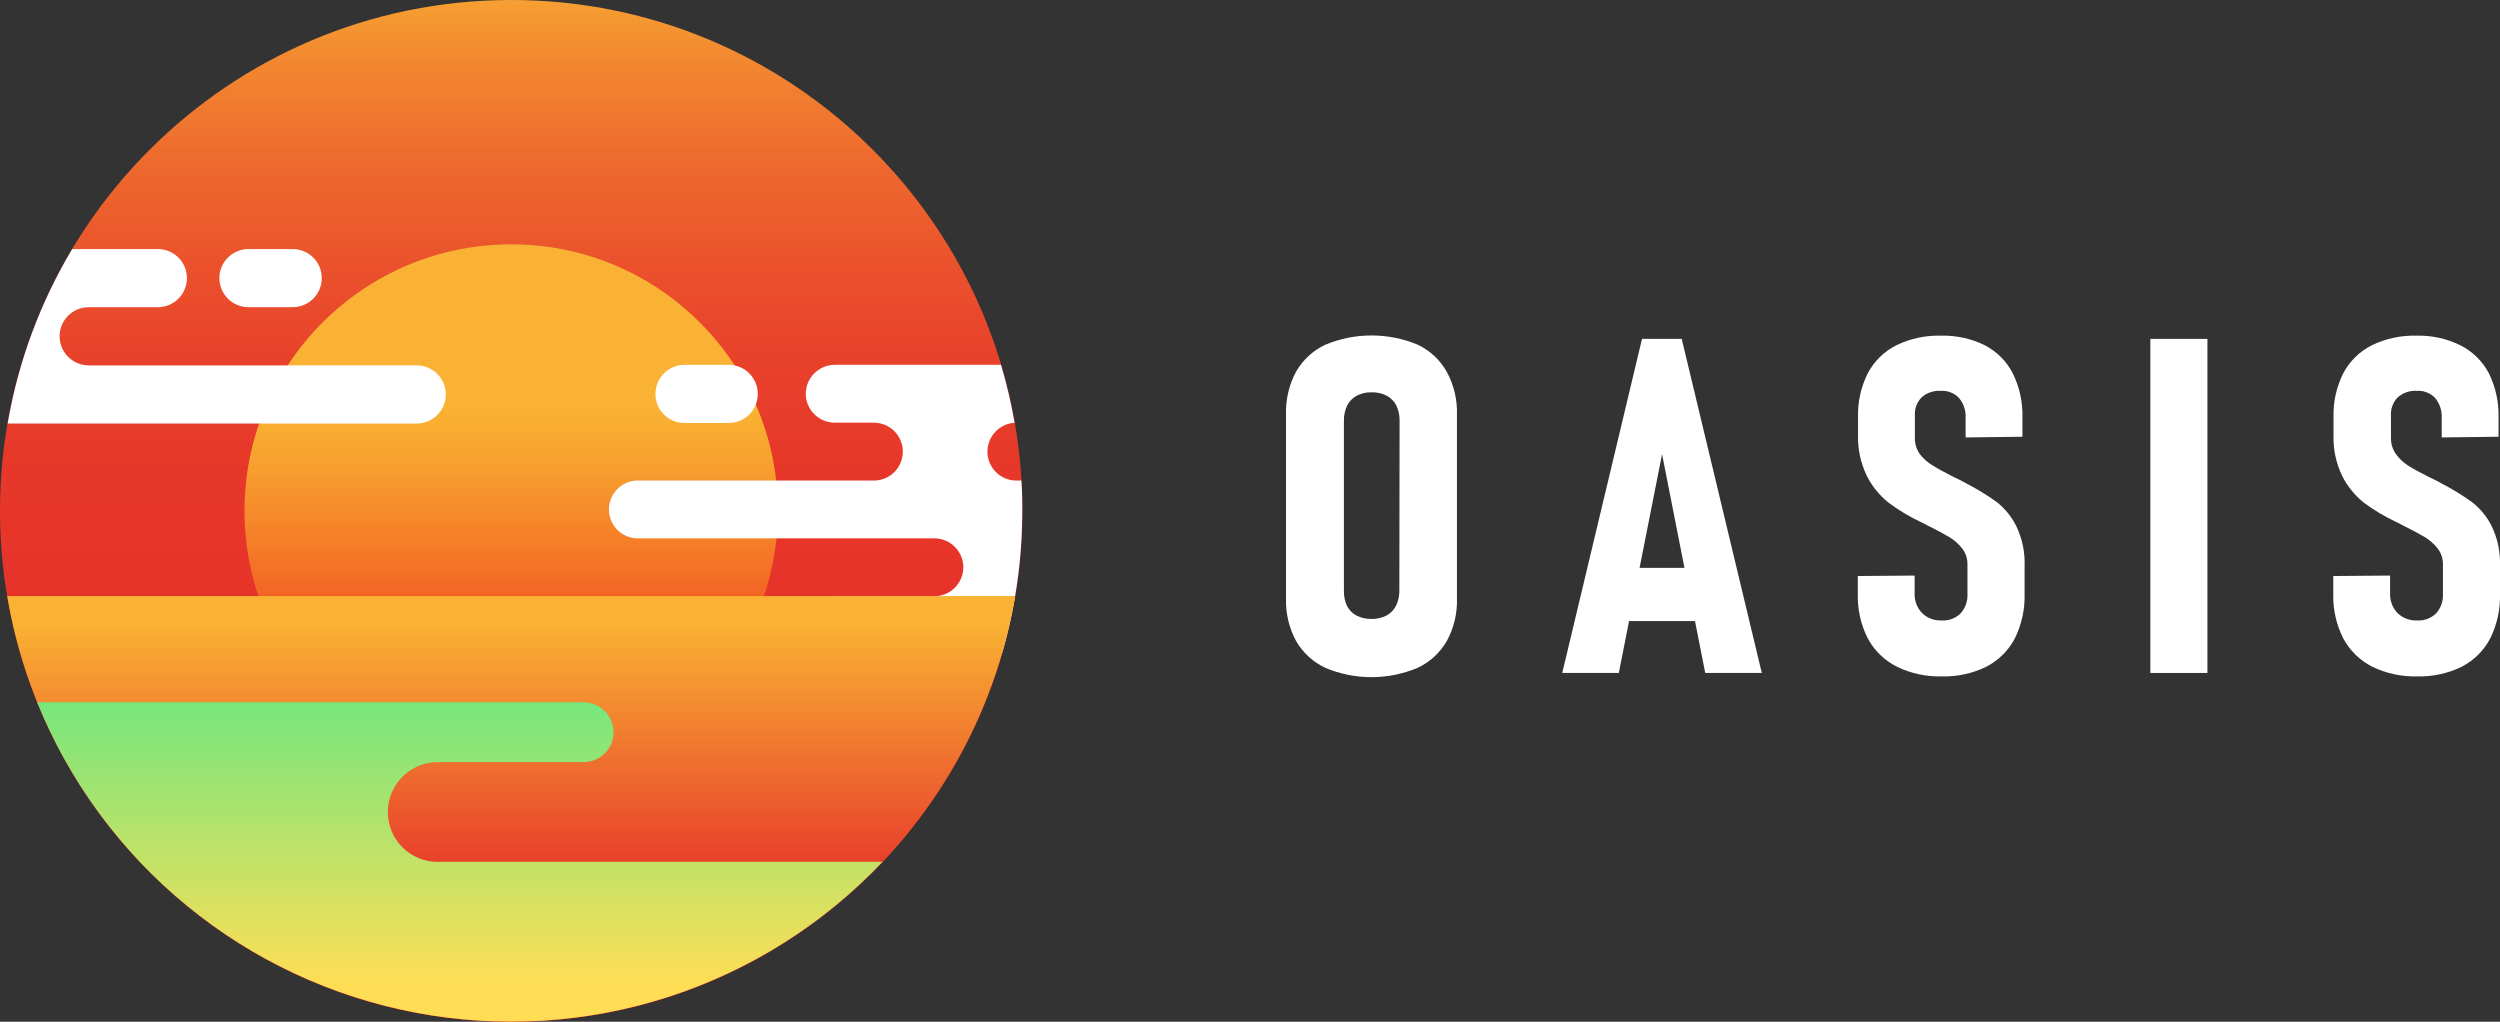 <svg width="115" height="47" viewBox="0 0 115 47" fill="none" xmlns="http://www.w3.org/2000/svg">
<rect x="0" y="0" width="115" height="47" fill="#333333" stroke="none"/>
<g clip-path="url(#clip0)">
<path d="M23.515 47C36.502 47 47.03 36.479 47.03 23.5C47.03 10.521 36.502 0 23.515 0C10.528 0 0 10.521 0 23.5C0 36.479 10.528 47 23.515 47Z" fill="url(#paint0_linear)"/>
<path d="M23.515 35.76C30.29 35.76 35.783 30.271 35.783 23.5C35.783 16.729 30.29 11.24 23.515 11.24C16.74 11.24 11.247 16.729 11.247 23.5C11.247 30.271 16.74 35.76 23.515 35.76Z" fill="url(#paint1_linear)"/>
<path d="M13.462 11.456H11.431C10.692 11.456 10.092 12.055 10.092 12.793C10.092 13.532 10.692 14.131 11.431 14.131H13.462C14.202 14.131 14.801 13.532 14.801 12.793C14.801 12.055 14.202 11.456 13.462 11.456Z" fill="white"/>
<path d="M33.519 16.782H31.488C30.748 16.782 30.149 17.381 30.149 18.12C30.149 18.859 30.748 19.458 31.488 19.458H33.519C34.258 19.458 34.858 18.859 34.858 18.12C34.858 17.381 34.258 16.782 33.519 16.782Z" fill="white"/>
<path d="M65.211 15.854C64.539 15.575 63.819 15.431 63.092 15.431C62.364 15.431 61.644 15.575 60.972 15.854C60.406 16.117 59.935 16.549 59.623 17.089C59.297 17.695 59.136 18.375 59.157 19.063V27.535C59.137 28.215 59.297 28.888 59.619 29.487C59.933 30.026 60.404 30.457 60.969 30.723C61.64 31.004 62.36 31.149 63.088 31.149C63.816 31.149 64.536 31.004 65.207 30.723C65.772 30.458 66.242 30.027 66.553 29.487C66.879 28.889 67.04 28.215 67.02 27.535V19.063C67.039 18.381 66.878 17.707 66.553 17.107C66.248 16.56 65.778 16.122 65.211 15.854ZM64.37 27.15C64.376 27.394 64.325 27.635 64.222 27.856C64.126 28.049 63.973 28.208 63.784 28.312C63.566 28.424 63.323 28.479 63.078 28.471C62.839 28.476 62.604 28.422 62.392 28.312C62.213 28.214 62.066 28.067 61.968 27.888C61.865 27.667 61.815 27.426 61.82 27.182V19.363C61.814 19.119 61.865 18.878 61.968 18.657C62.064 18.466 62.216 18.308 62.403 18.205C62.614 18.095 62.85 18.041 63.088 18.046C63.333 18.038 63.577 18.093 63.794 18.205C63.983 18.308 64.136 18.465 64.233 18.657C64.336 18.878 64.387 19.119 64.381 19.363L64.37 27.15Z" fill="white"/>
<path d="M75.533 15.589L71.863 30.956H74.466L74.936 28.57H77.97L78.44 30.956H81.043L77.359 15.589H75.533ZM75.42 26.123L76.455 20.892L77.486 26.123H75.42Z" fill="white"/>
<path d="M91.842 23.087C91.392 22.767 90.92 22.479 90.429 22.226L90.394 22.204L90.355 22.183L90.108 22.056C90.026 22.014 89.949 21.979 89.871 21.943C89.461 21.738 89.143 21.562 88.914 21.417C88.678 21.282 88.473 21.101 88.31 20.884C88.156 20.665 88.077 20.403 88.084 20.136V19.108C88.075 18.956 88.098 18.804 88.152 18.661C88.205 18.518 88.288 18.388 88.394 18.279C88.515 18.173 88.654 18.092 88.806 18.041C88.958 17.989 89.118 17.968 89.278 17.979C89.433 17.969 89.59 17.993 89.735 18.051C89.88 18.108 90.011 18.197 90.118 18.311C90.332 18.57 90.439 18.901 90.418 19.236V20.122L93.032 20.09V19.214C93.052 18.507 92.9 17.806 92.587 17.171C92.304 16.621 91.857 16.172 91.309 15.886C90.682 15.575 89.988 15.422 89.288 15.441C88.575 15.421 87.867 15.573 87.225 15.886C86.667 16.168 86.21 16.617 85.918 17.171C85.605 17.794 85.451 18.485 85.47 19.183V19.977C85.448 20.637 85.586 21.292 85.872 21.887C86.114 22.367 86.456 22.789 86.876 23.126C87.334 23.465 87.823 23.759 88.338 24.005L88.472 24.068L88.553 24.111L88.631 24.153C89.062 24.365 89.401 24.548 89.652 24.697C89.889 24.836 90.098 25.02 90.267 25.237C90.426 25.448 90.51 25.707 90.503 25.971V27.312C90.522 27.642 90.41 27.965 90.192 28.213C90.076 28.326 89.938 28.414 89.786 28.471C89.634 28.527 89.471 28.551 89.309 28.541C89.142 28.548 88.975 28.521 88.818 28.46C88.662 28.399 88.52 28.307 88.401 28.188C88.288 28.066 88.2 27.922 88.144 27.764C88.087 27.607 88.063 27.44 88.073 27.274V26.476L85.459 26.497V27.32C85.44 28.029 85.598 28.733 85.918 29.367C86.219 29.926 86.684 30.379 87.25 30.666C87.895 30.98 88.606 31.134 89.323 31.114C90.034 31.134 90.739 30.98 91.376 30.666C91.934 30.377 92.39 29.924 92.683 29.367C92.996 28.731 93.15 28.028 93.131 27.32V26.042C93.155 25.407 93.024 24.776 92.75 24.203C92.534 23.768 92.224 23.387 91.842 23.087Z" fill="white"/>
<path d="M101.542 15.589H98.917V30.956H101.542V15.589Z" fill="white"/>
<path d="M114.618 24.203C114.4 23.767 114.086 23.385 113.7 23.087C113.25 22.767 112.778 22.479 112.287 22.226L112.252 22.204L112.213 22.183L111.966 22.056C111.884 22.014 111.807 21.979 111.729 21.943C111.319 21.738 111.001 21.562 110.772 21.417C110.552 21.277 110.361 21.096 110.21 20.884C110.057 20.665 109.977 20.403 109.984 20.136V19.108C109.975 18.956 109.998 18.804 110.052 18.661C110.105 18.518 110.188 18.388 110.295 18.279C110.415 18.173 110.555 18.092 110.706 18.041C110.858 17.989 111.018 17.968 111.178 17.979C111.334 17.969 111.49 17.993 111.635 18.051C111.781 18.108 111.912 18.197 112.019 18.311C112.232 18.57 112.339 18.901 112.319 19.236V20.122L114.933 20.09V19.214C114.953 18.507 114.8 17.806 114.488 17.171C114.197 16.617 113.74 16.167 113.181 15.886C112.554 15.575 111.86 15.422 111.16 15.441C110.447 15.421 109.739 15.573 109.097 15.886C108.539 16.168 108.082 16.617 107.79 17.171C107.477 17.794 107.323 18.485 107.342 19.183V19.977C107.317 20.636 107.453 21.291 107.737 21.887C107.979 22.367 108.321 22.789 108.741 23.126C109.201 23.465 109.693 23.759 110.21 24.005L110.344 24.068L110.425 24.111L110.503 24.153C110.934 24.365 111.273 24.548 111.524 24.697C111.761 24.836 111.97 25.02 112.139 25.237C112.298 25.448 112.382 25.707 112.375 25.971V27.312C112.394 27.642 112.283 27.965 112.064 28.213C111.949 28.326 111.81 28.414 111.658 28.471C111.506 28.527 111.343 28.551 111.181 28.541C111.014 28.548 110.847 28.521 110.69 28.46C110.534 28.399 110.392 28.307 110.274 28.188C110.16 28.066 110.072 27.922 110.016 27.764C109.959 27.607 109.935 27.44 109.945 27.274V26.476L107.331 26.497V27.32C107.312 28.029 107.47 28.733 107.79 29.367C108.09 29.925 108.553 30.379 109.118 30.666C109.763 30.98 110.475 31.134 111.192 31.114C111.902 31.134 112.607 30.98 113.244 30.666C113.803 30.377 114.259 29.924 114.551 29.367C114.865 28.731 115.019 28.028 115 27.32V26.042C115.024 25.407 114.893 24.776 114.618 24.203Z" fill="white"/>
<path d="M37.065 18.113C37.067 18.465 37.208 18.803 37.457 19.052C37.707 19.301 38.044 19.442 38.397 19.444H40.198C40.552 19.444 40.89 19.584 41.14 19.834C41.39 20.083 41.53 20.422 41.53 20.775C41.53 21.128 41.39 21.466 41.14 21.716C40.89 21.965 40.552 22.106 40.198 22.106H29.41C29.23 22.096 29.05 22.124 28.88 22.186C28.711 22.249 28.556 22.345 28.425 22.47C28.294 22.594 28.19 22.744 28.118 22.91C28.047 23.076 28.01 23.254 28.01 23.435C28.01 23.615 28.047 23.794 28.118 23.96C28.19 24.126 28.294 24.275 28.425 24.4C28.556 24.524 28.711 24.62 28.88 24.683C29.05 24.746 29.23 24.773 29.41 24.764H42.982C43.335 24.765 43.673 24.905 43.922 25.155C44.172 25.404 44.313 25.742 44.314 26.095C44.313 26.447 44.172 26.785 43.922 27.035C43.673 27.284 43.335 27.425 42.982 27.425H38.39C38.037 27.427 37.7 27.568 37.45 27.817C37.201 28.067 37.06 28.404 37.058 28.756C37.06 29.109 37.201 29.446 37.45 29.695C37.7 29.945 38.037 30.085 38.39 30.087H46.08C46.706 27.948 47.023 25.729 47.023 23.5C47.023 23.03 47.023 22.568 46.981 22.106H46.705C46.364 22.093 46.04 21.95 45.801 21.706C45.562 21.462 45.427 21.135 45.422 20.793C45.417 20.452 45.544 20.122 45.777 19.871C46.009 19.621 46.329 19.469 46.67 19.448C46.513 18.548 46.304 17.658 46.044 16.782H38.397C38.044 16.784 37.707 16.925 37.457 17.174C37.208 17.423 37.067 17.761 37.065 18.113Z" fill="white"/>
<path d="M20.509 18.145C20.508 17.791 20.367 17.451 20.116 17.2C19.865 16.949 19.525 16.808 19.171 16.807H4.08C3.725 16.807 3.385 16.666 3.134 16.415C2.882 16.165 2.741 15.824 2.741 15.469C2.741 15.114 2.882 14.774 3.134 14.523C3.385 14.272 3.725 14.131 4.08 14.131H7.259C7.614 14.131 7.955 13.99 8.206 13.739C8.457 13.489 8.598 13.148 8.598 12.793C8.598 12.439 8.457 12.098 8.206 11.847C7.955 11.597 7.614 11.456 7.259 11.456H3.324C1.847 13.925 0.84 16.647 0.354 19.483H19.171C19.525 19.481 19.864 19.34 20.115 19.089C20.366 18.839 20.507 18.499 20.509 18.145Z" fill="white"/>
<path d="M23.515 47C29.071 46.999 34.448 45.032 38.691 41.448C42.935 37.864 45.772 32.894 46.698 27.419H0.332C1.258 32.894 4.095 37.864 8.339 41.448C12.582 45.032 17.959 46.999 23.515 47Z" fill="url(#paint2_linear)"/>
<path d="M20.135 39.647C19.833 39.647 19.535 39.587 19.256 39.472C18.977 39.357 18.724 39.188 18.511 38.975C18.298 38.762 18.129 38.509 18.013 38.23C17.898 37.952 17.839 37.654 17.839 37.352C17.839 37.051 17.898 36.753 18.013 36.474C18.129 36.196 18.298 35.943 18.511 35.73C18.724 35.517 18.977 35.348 19.256 35.232C19.535 35.117 19.833 35.058 20.135 35.058H26.846C27.212 35.058 27.562 34.913 27.82 34.654C28.079 34.396 28.224 34.046 28.224 33.681C28.224 33.316 28.079 32.966 27.82 32.707C27.562 32.449 27.212 32.304 26.846 32.304H1.713C3.19 35.954 5.56 39.175 8.606 41.67C11.652 44.166 15.277 45.857 19.148 46.587C23.018 47.318 27.011 47.065 30.758 45.852C34.505 44.638 37.888 42.504 40.594 39.643H20.135V39.647Z" fill="url(#paint3_linear)"/>
</g>
<defs>
<linearGradient id="paint0_linear" x1="23.515" y1="-8.349" x2="23.515" y2="28.41" gradientUnits="userSpaceOnUse">
<stop stop-color="#15FFFB"/>
<stop offset="0.17" stop-color="#F9B233"/>
<stop offset="0.29" stop-color="#F38B30"/>
<stop offset="0.42" stop-color="#EE6C2E"/>
<stop offset="0.55" stop-color="#EB532C"/>
<stop offset="0.68" stop-color="#E8412B"/>
<stop offset="0.83" stop-color="#E7362A"/>
<stop offset="1" stop-color="#E6332A"/>
</linearGradient>
<linearGradient id="paint1_linear" x1="23.515" y1="33.226" x2="23.515" y2="18.932" gradientUnits="userSpaceOnUse">
<stop stop-color="#EE2216"/>
<stop offset="0.02" stop-color="#EE2517"/>
<stop offset="0.49" stop-color="#F47126"/>
<stop offset="0.83" stop-color="#F8A02F"/>
<stop offset="1" stop-color="#F9B233"/>
</linearGradient>
<linearGradient id="paint2_linear" x1="23.515" y1="40.949" x2="23.515" y2="28.622" gradientUnits="userSpaceOnUse">
<stop stop-color="#E6332A"/>
<stop offset="1" stop-color="#F9B233"/>
</linearGradient>
<linearGradient id="paint3_linear" x1="21.156" y1="27.743" x2="21.156" y2="45.323" gradientUnits="userSpaceOnUse">
<stop stop-color="#47E98B"/>
<stop offset="1" stop-color="#FFDE55"/>
</linearGradient>
<clipPath id="clip0">
<rect width="115" height="47" fill="white"/>
</clipPath>
</defs>
</svg>
